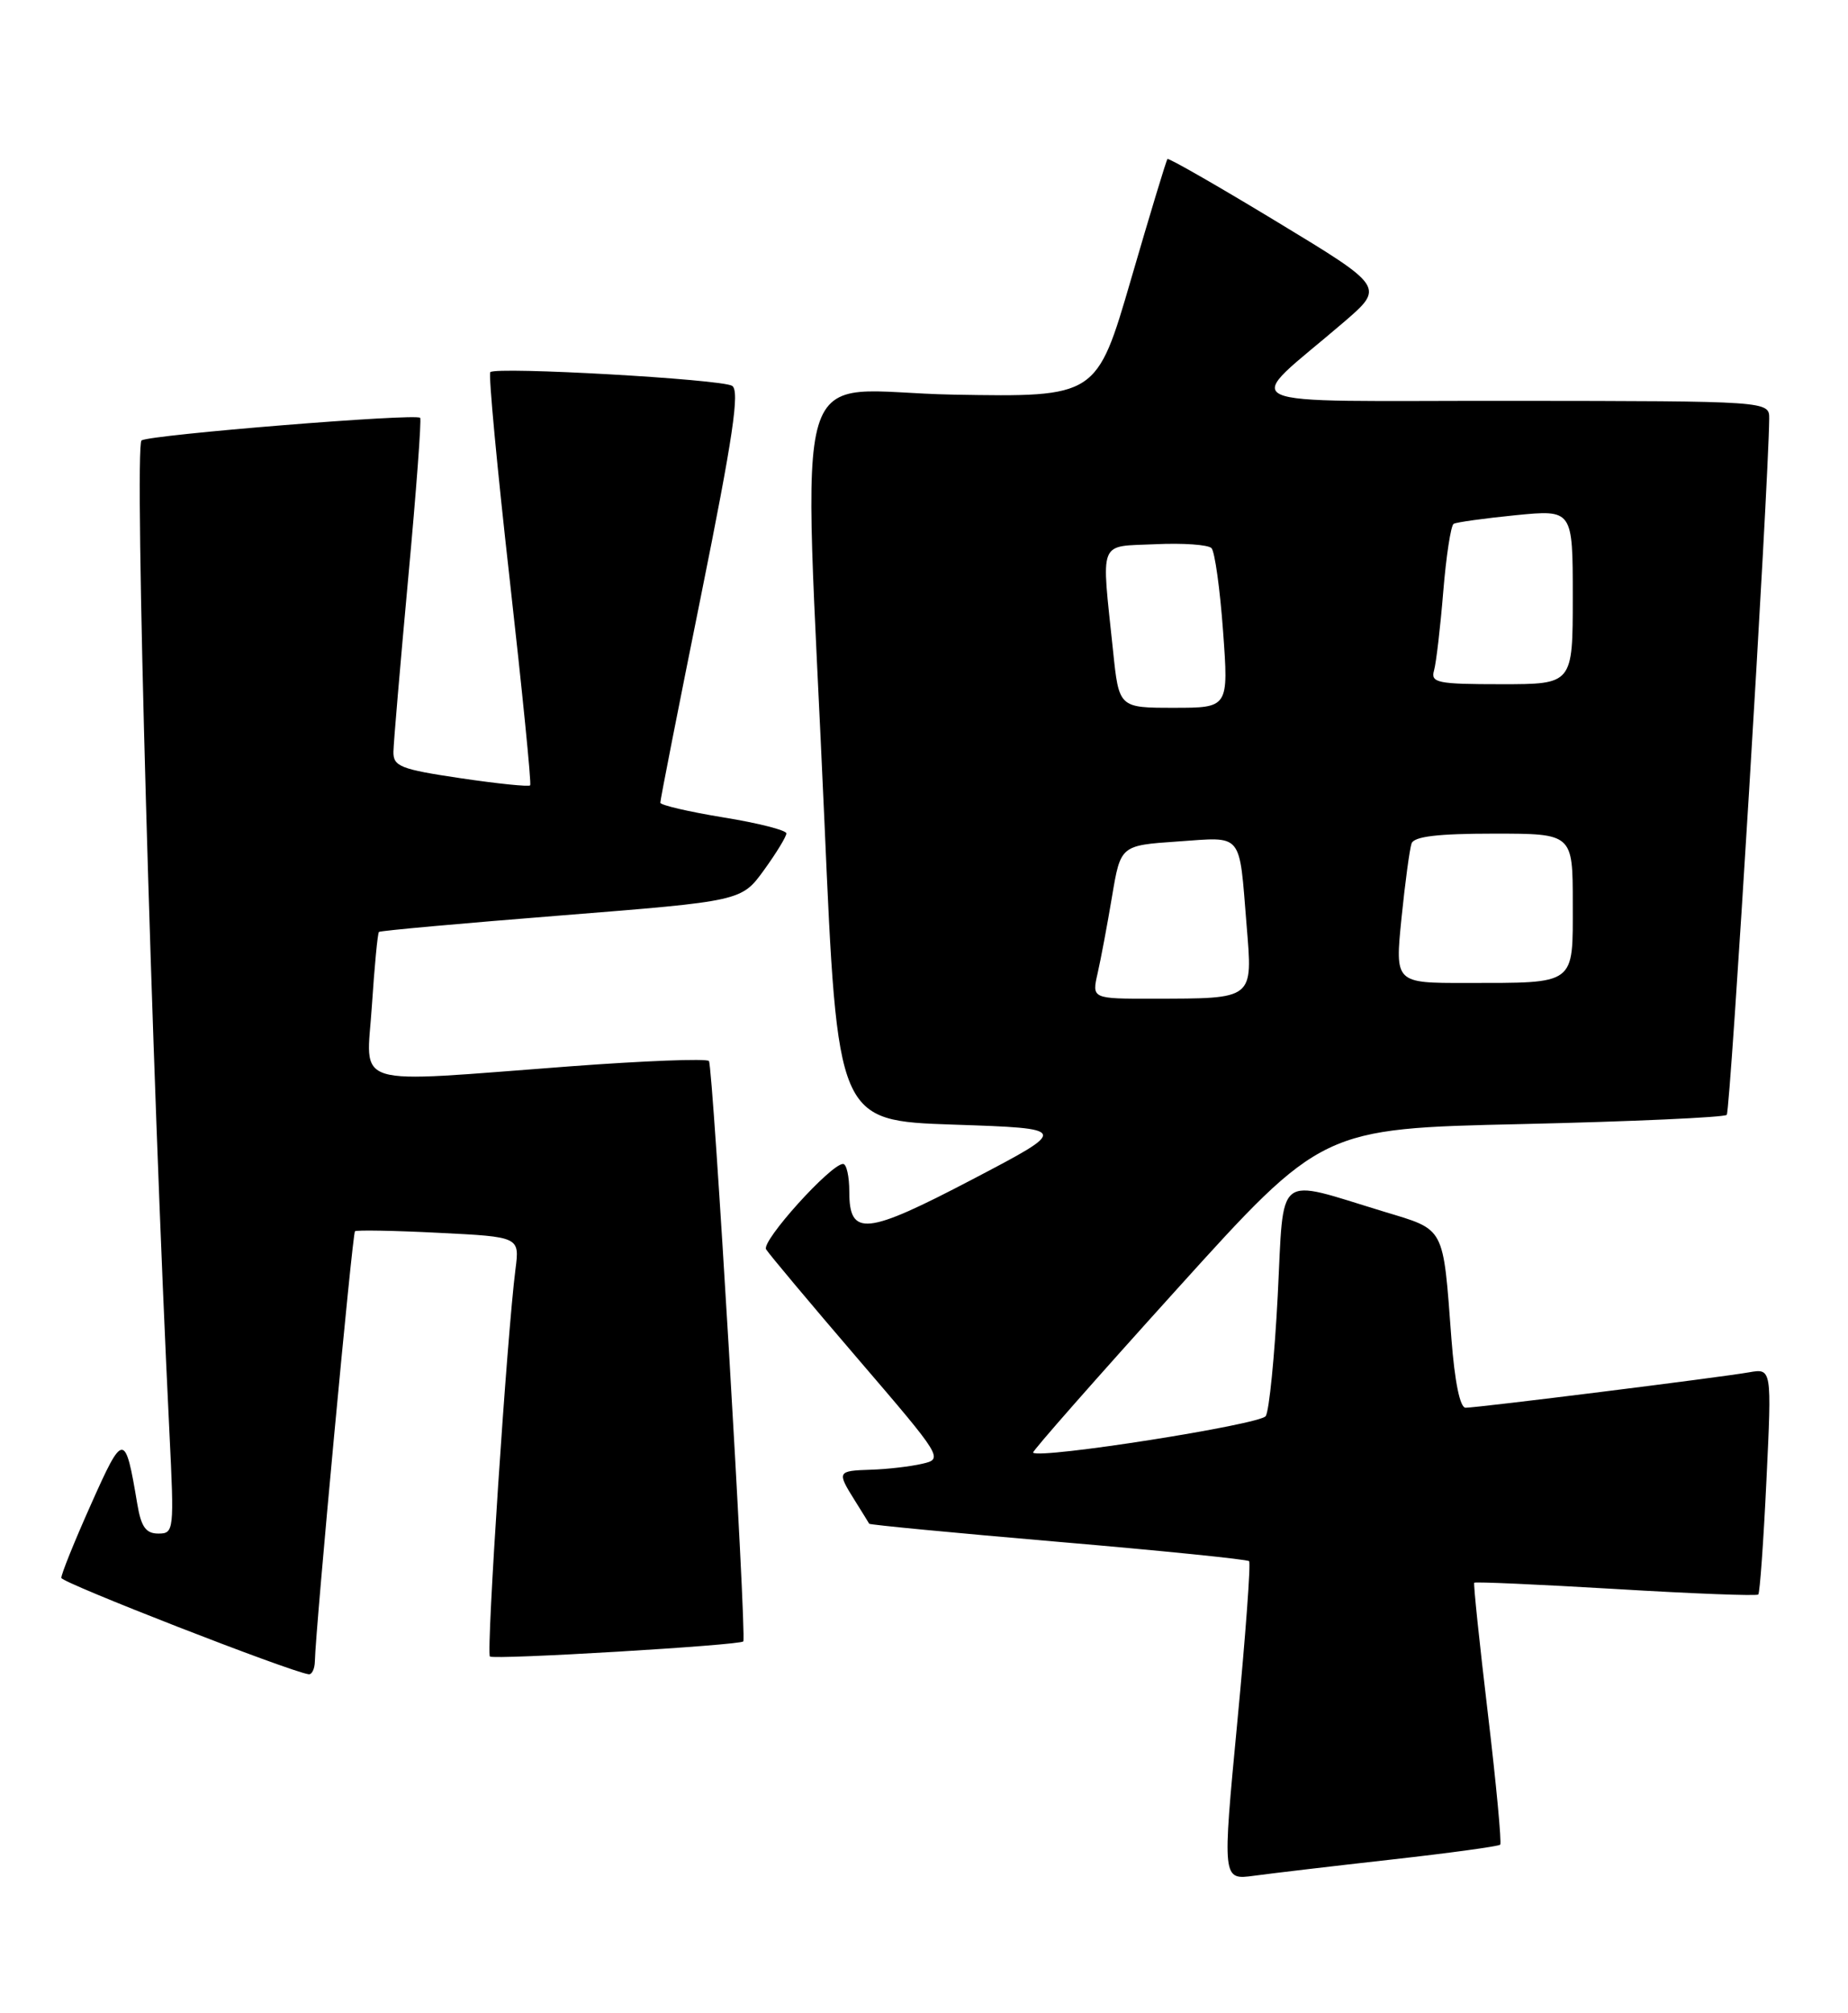 <?xml version="1.0" encoding="UTF-8" standalone="no"?>
<!DOCTYPE svg PUBLIC "-//W3C//DTD SVG 1.1//EN" "http://www.w3.org/Graphics/SVG/1.1/DTD/svg11.dtd" >
<svg xmlns="http://www.w3.org/2000/svg" xmlns:xlink="http://www.w3.org/1999/xlink" version="1.1" viewBox="0 0 235 256">
 <g >
 <path fill="currentColor"
d=" M 176.95 236.45 C 184.35 235.62 190.57 234.77 190.77 234.56 C 190.97 234.36 190.27 226.84 189.20 217.85 C 188.13 208.86 187.35 201.39 187.47 201.25 C 187.58 201.11 195.67 201.47 205.45 202.05 C 215.22 202.64 223.39 202.95 223.59 202.75 C 223.79 202.54 224.26 195.99 224.63 188.18 C 225.31 173.99 225.31 173.99 222.40 174.50 C 218.77 175.14 187.90 179.00 186.37 179.00 C 185.66 179.00 184.99 175.71 184.57 170.25 C 183.48 155.76 183.84 156.45 175.97 154.06 C 162.02 149.82 163.30 148.80 162.48 164.78 C 162.08 172.48 161.40 179.35 160.96 180.06 C 160.29 181.14 132.22 185.55 131.37 184.71 C 131.23 184.56 139.44 175.23 149.62 163.97 C 168.12 143.50 168.12 143.50 193.55 142.93 C 207.54 142.61 219.25 142.08 219.58 141.76 C 220.05 141.28 224.88 62.10 224.98 53.25 C 225.00 51.00 225.00 51.00 192.25 50.97 C 155.27 50.94 157.86 52.14 170.84 41.00 C 176.08 36.50 176.08 36.50 162.41 28.22 C 154.89 23.66 148.61 20.06 148.46 20.22 C 148.31 20.37 146.23 27.25 143.83 35.50 C 139.46 50.50 139.46 50.50 121.23 50.18 C 100.04 49.80 102.14 42.86 104.84 104.50 C 106.50 142.50 106.50 142.50 121.25 143.00 C 135.99 143.50 135.99 143.50 123.70 149.94 C 110.09 157.07 108.00 157.28 108.00 151.53 C 108.00 149.59 107.65 148.00 107.21 148.00 C 105.65 148.00 96.78 157.83 97.42 158.86 C 97.78 159.45 103.00 165.68 109.03 172.71 C 119.90 185.38 119.98 185.51 117.25 186.13 C 115.74 186.48 112.81 186.82 110.75 186.88 C 106.46 187.02 106.40 187.12 108.70 190.79 C 109.63 192.28 110.46 193.61 110.53 193.75 C 110.60 193.89 121.41 194.92 134.55 196.05 C 147.68 197.17 158.61 198.28 158.84 198.51 C 159.07 198.73 158.39 207.95 157.34 218.99 C 155.43 239.06 155.43 239.06 159.47 238.51 C 161.68 238.21 169.55 237.28 176.95 236.45 Z  M 40.04 211.25 C 40.12 207.13 44.81 156.86 45.14 156.56 C 45.34 156.39 50.13 156.47 55.79 156.76 C 66.08 157.27 66.08 157.27 65.55 161.39 C 64.49 169.59 61.81 210.14 62.30 210.63 C 62.75 211.08 94.26 209.20 94.52 208.71 C 94.96 207.88 90.66 135.37 90.15 134.91 C 89.79 134.58 81.85 134.89 72.50 135.59 C 44.07 137.72 46.61 138.50 47.29 127.89 C 47.62 122.88 48.02 118.65 48.19 118.50 C 48.36 118.34 58.80 117.40 71.40 116.40 C 94.29 114.58 94.29 114.58 97.15 110.64 C 98.72 108.47 100.00 106.37 100.00 105.97 C 100.00 105.57 96.40 104.65 92.00 103.94 C 87.60 103.22 83.99 102.38 83.97 102.07 C 83.95 101.76 86.29 89.88 89.16 75.67 C 93.22 55.53 94.09 49.68 93.10 49.06 C 91.73 48.21 63.08 46.59 62.35 47.32 C 62.10 47.57 63.21 59.41 64.81 73.63 C 66.41 87.86 67.59 99.66 67.42 99.86 C 67.25 100.06 63.26 99.65 58.55 98.95 C 50.93 97.82 50.00 97.45 50.03 95.59 C 50.05 94.44 50.90 84.50 51.91 73.50 C 52.93 62.50 53.61 53.33 53.43 53.13 C 52.90 52.54 19.18 55.27 18.00 56.00 C 17.04 56.60 19.27 135.92 21.55 182.25 C 22.16 194.63 22.12 195.00 20.14 195.00 C 18.55 195.00 17.95 194.16 17.46 191.25 C 15.92 182.04 15.69 182.04 11.57 191.29 C 9.46 196.01 7.76 200.22 7.80 200.64 C 7.85 201.26 36.82 212.55 39.25 212.89 C 39.66 212.95 40.02 212.21 40.04 211.25 Z  M 139.58 123.75 C 139.99 121.96 140.81 117.58 141.41 114.00 C 142.50 107.50 142.50 107.50 149.76 107.00 C 158.15 106.42 157.55 105.69 158.52 117.61 C 159.30 127.17 159.56 126.96 146.67 126.99 C 138.84 127.00 138.84 127.00 139.58 123.75 Z  M 178.22 116.75 C 178.68 112.21 179.26 107.94 179.50 107.25 C 179.81 106.36 182.84 106.00 189.97 106.00 C 200.00 106.00 200.00 106.00 200.00 114.88 C 200.00 125.37 200.54 124.97 186.44 124.99 C 177.39 125.00 177.39 125.00 178.22 116.75 Z  M 141.54 82.75 C 140.04 68.37 139.58 69.54 146.90 69.20 C 150.42 69.03 153.64 69.26 154.06 69.70 C 154.48 70.14 155.14 74.89 155.53 80.25 C 156.24 90.00 156.24 90.00 149.26 90.00 C 142.29 90.00 142.29 90.00 141.54 82.75 Z  M 182.36 85.25 C 182.63 84.29 183.16 79.78 183.53 75.24 C 183.90 70.70 184.50 66.82 184.85 66.61 C 185.21 66.40 188.76 65.91 192.75 65.51 C 200.00 64.80 200.00 64.80 200.00 75.90 C 200.00 87.00 200.00 87.00 190.93 87.00 C 182.77 87.00 181.91 86.82 182.36 85.25 Z "/>
</g>
</svg>